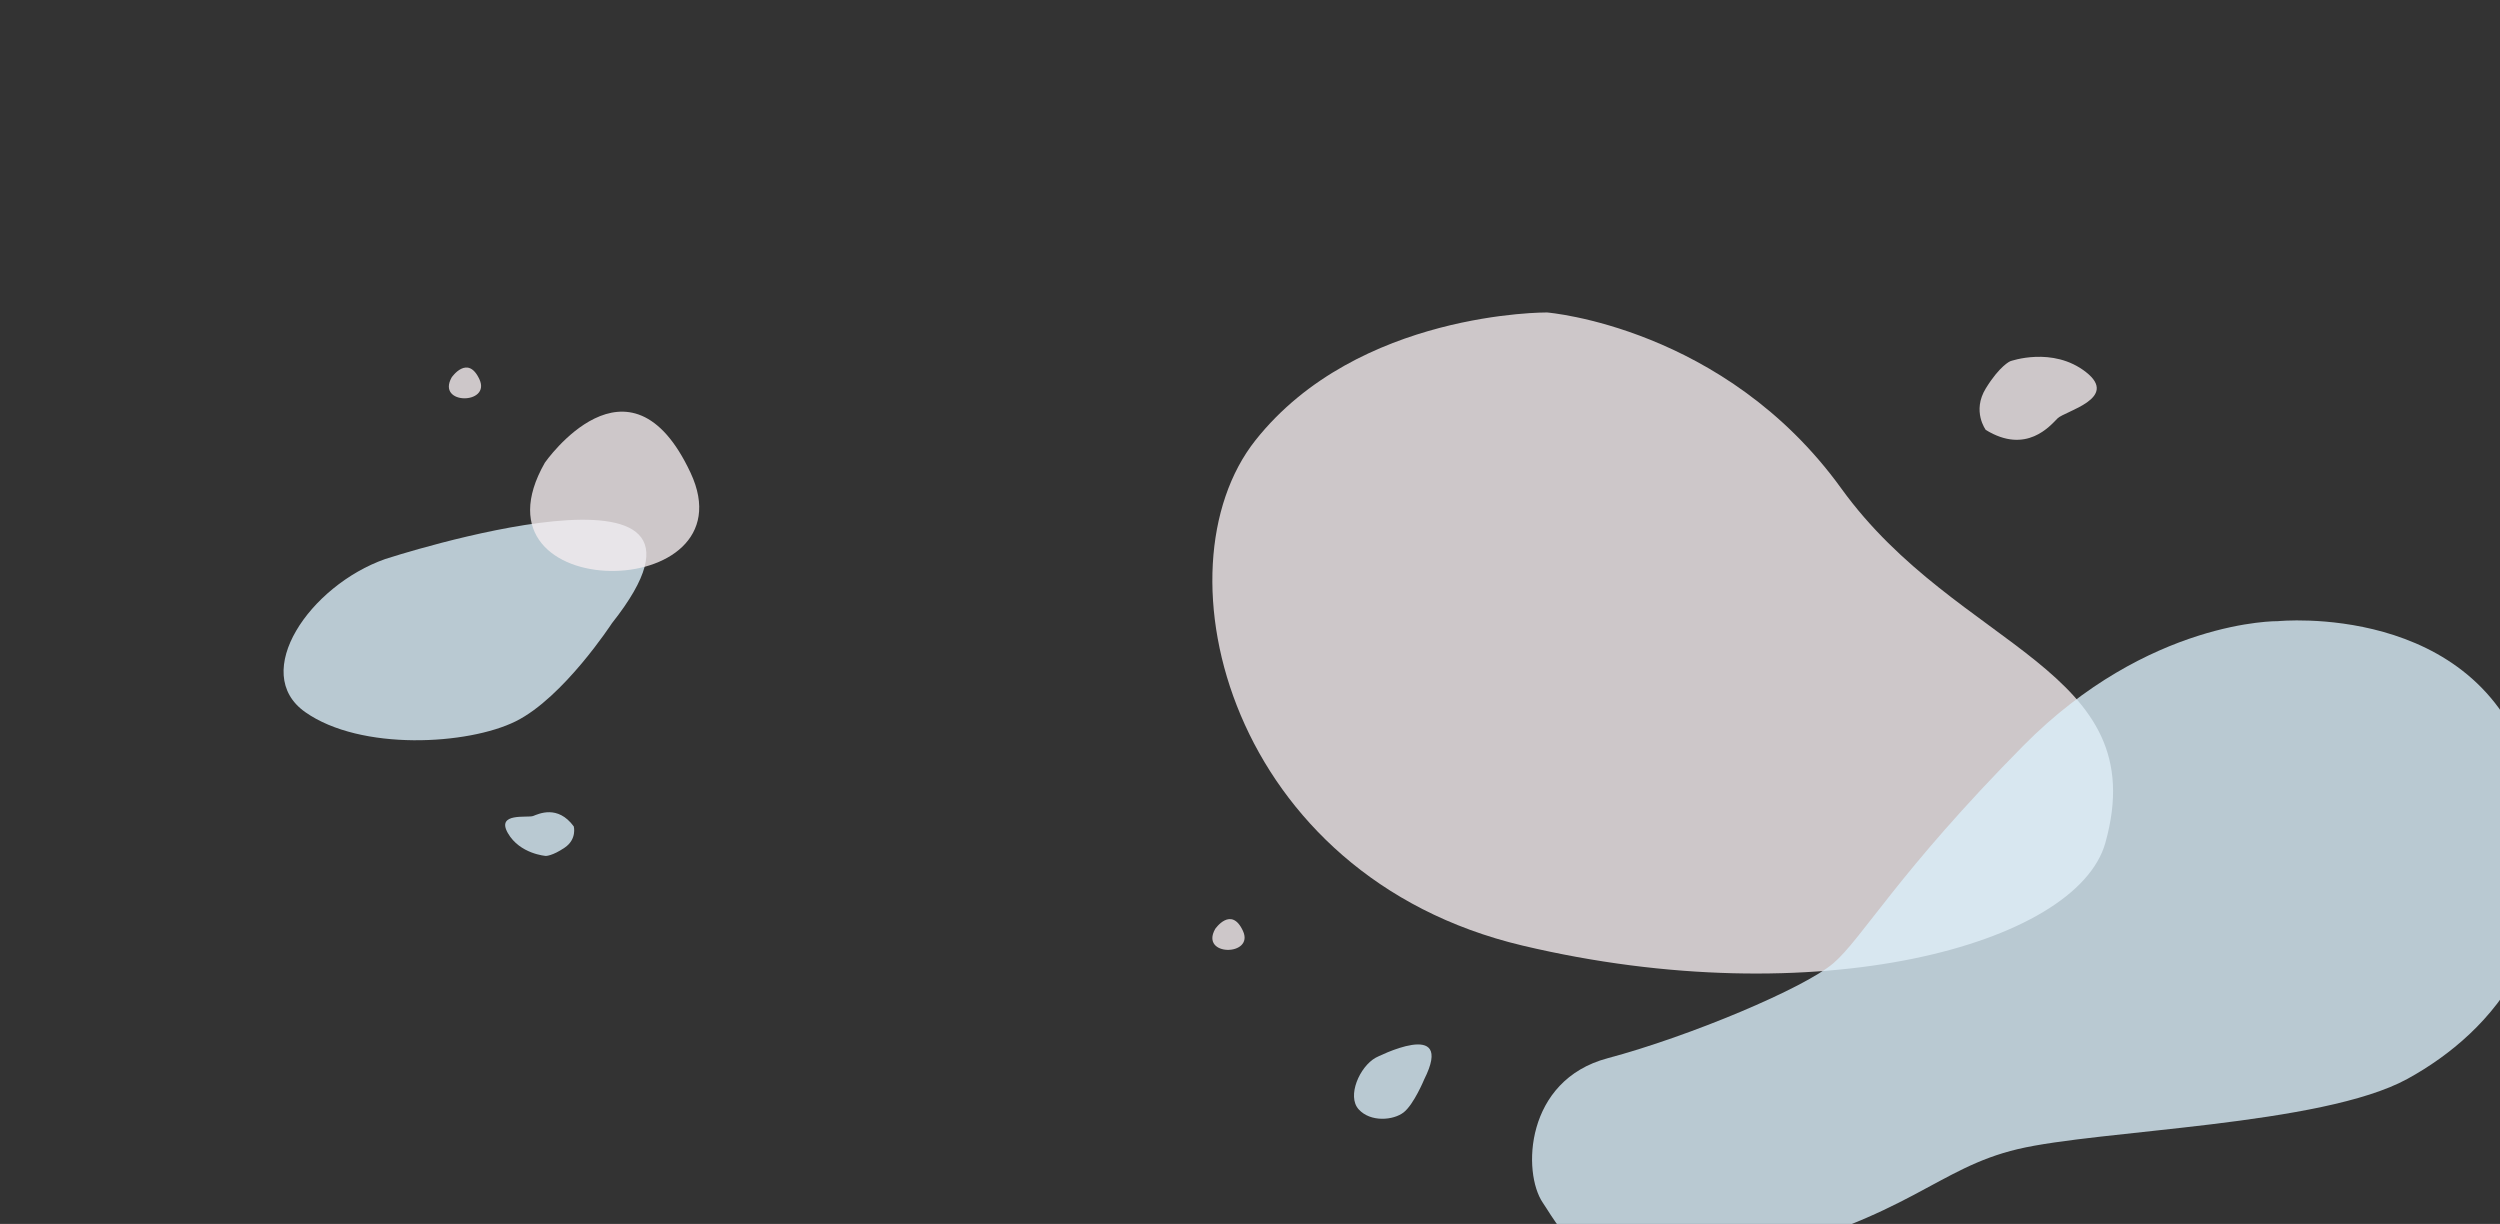 <?xml version="1.0" encoding="utf-8"?>
<!-- Generator: Adobe Illustrator 16.0.0, SVG Export Plug-In . SVG Version: 6.00 Build 0)  -->
<!DOCTYPE svg PUBLIC "-//W3C//DTD SVG 1.1//EN" "http://www.w3.org/Graphics/SVG/1.1/DTD/svg11.dtd">
<svg version="1.1" id="Layer_1" xmlns="http://www.w3.org/2000/svg" xmlns:xlink="http://www.w3.org/1999/xlink" x="0px" y="0px"
	 width="1920px" height="940px" viewBox="0 0 1920 940" enable-background="new 0 0 1920 940" xml:space="preserve">
<rect x="0" y="0" width="1920" height="940" fill="#333333" stroke="none"/>
<g>
	<path opacity="0.8" fill="#F3ECEF" d="M1616.915,647.297c-22.041,78.681-222.732,132.31-447.681,78.891
		c-224.95-53.419-283.68-288.897-205.004-388.104c78.678-99.207,223.842-98.116,223.842-98.116s136.298,10.902,226.056,135.182
		C1503.886,499.431,1654.591,512.809,1616.915,647.297z"/>
	<path opacity="0.8" fill="#F3ECEF" d="M1543.831,277.438c0,0,32.625-11.75,58.25,8.375s-16.25,29.875-21.875,35.5
		s-24,28-55.125,8.875c0,0-10.75-14.375,0-31.875S1543.831,277.438,1543.831,277.438z"/>
	<path opacity="0.8" fill="#DBEFFA" d="M419.186,657.354c0,0-19.91-1.422-29.144-17.518c-9.232-16.096,15.16-11.551,19.378-13.142
		c4.219-1.592,18.871-8.831,31.246,8.006c0,0,2.579,9.779-6.956,16.266C424.175,657.452,419.186,657.354,419.186,657.354z"/>
	<path opacity="0.8" fill="#DBEFFA" d="M1056.553,812.311c0,0,61.5-31.625,37.25,16.625c0,0-7.963,19.25-15.795,25.375
		c-7.83,6.125-25.455,7.75-34.58-2.375S1044.178,819.186,1056.553,812.311z"/>
	<path opacity="0.8" fill="#DBEFFA" d="M295.792,429.354c0,0,287.539-93.822,174.159,49.321c0,0-37.23,57.109-73.848,75.279
		c-36.608,18.172-119.013,22.993-161.676-7.045S237.934,449.75,295.792,429.354z"/>
	<path opacity="0.8" fill="#F3ECEF" d="M933.251,713.437c0,0,12.333-18,21.333,1.5S921.251,734.771,933.251,713.437z"/>
	<path opacity="0.8" fill="#F3ECEF" d="M346.88,289.837c0,0,12.333-18,21.333,1.5S334.88,311.171,346.88,289.837z"/>
	<path opacity="0.8" fill="#F3ECEF" d="M418.448,355.354c0,0,64.701-93.154,111.915,7.763
		C577.577,464.034,355.497,465.762,418.448,355.354z"/>
</g>
<path opacity="0.8" fill="#DBEFFA" d="M1749.499,477.051c0,0-99.384-1.586-195.597,95.684
	c-96.212,97.27-123.701,148.019-145.904,167.05c-22.202,19.031-109.957,56.035-173.393,72.952
	c-63.438,16.916-65.552,87.754-49.692,111.014c15.858,23.261,34.89,71.896,158.592,41.234
	c123.701-30.661,143.789-67.666,206.169-82.468c62.379-14.802,233.658-17.974,299.209-53.921
	c65.552-35.948,133.218-111.015,93.041-238.945S1749.499,477.051,1749.499,477.051z"/>
</svg>
